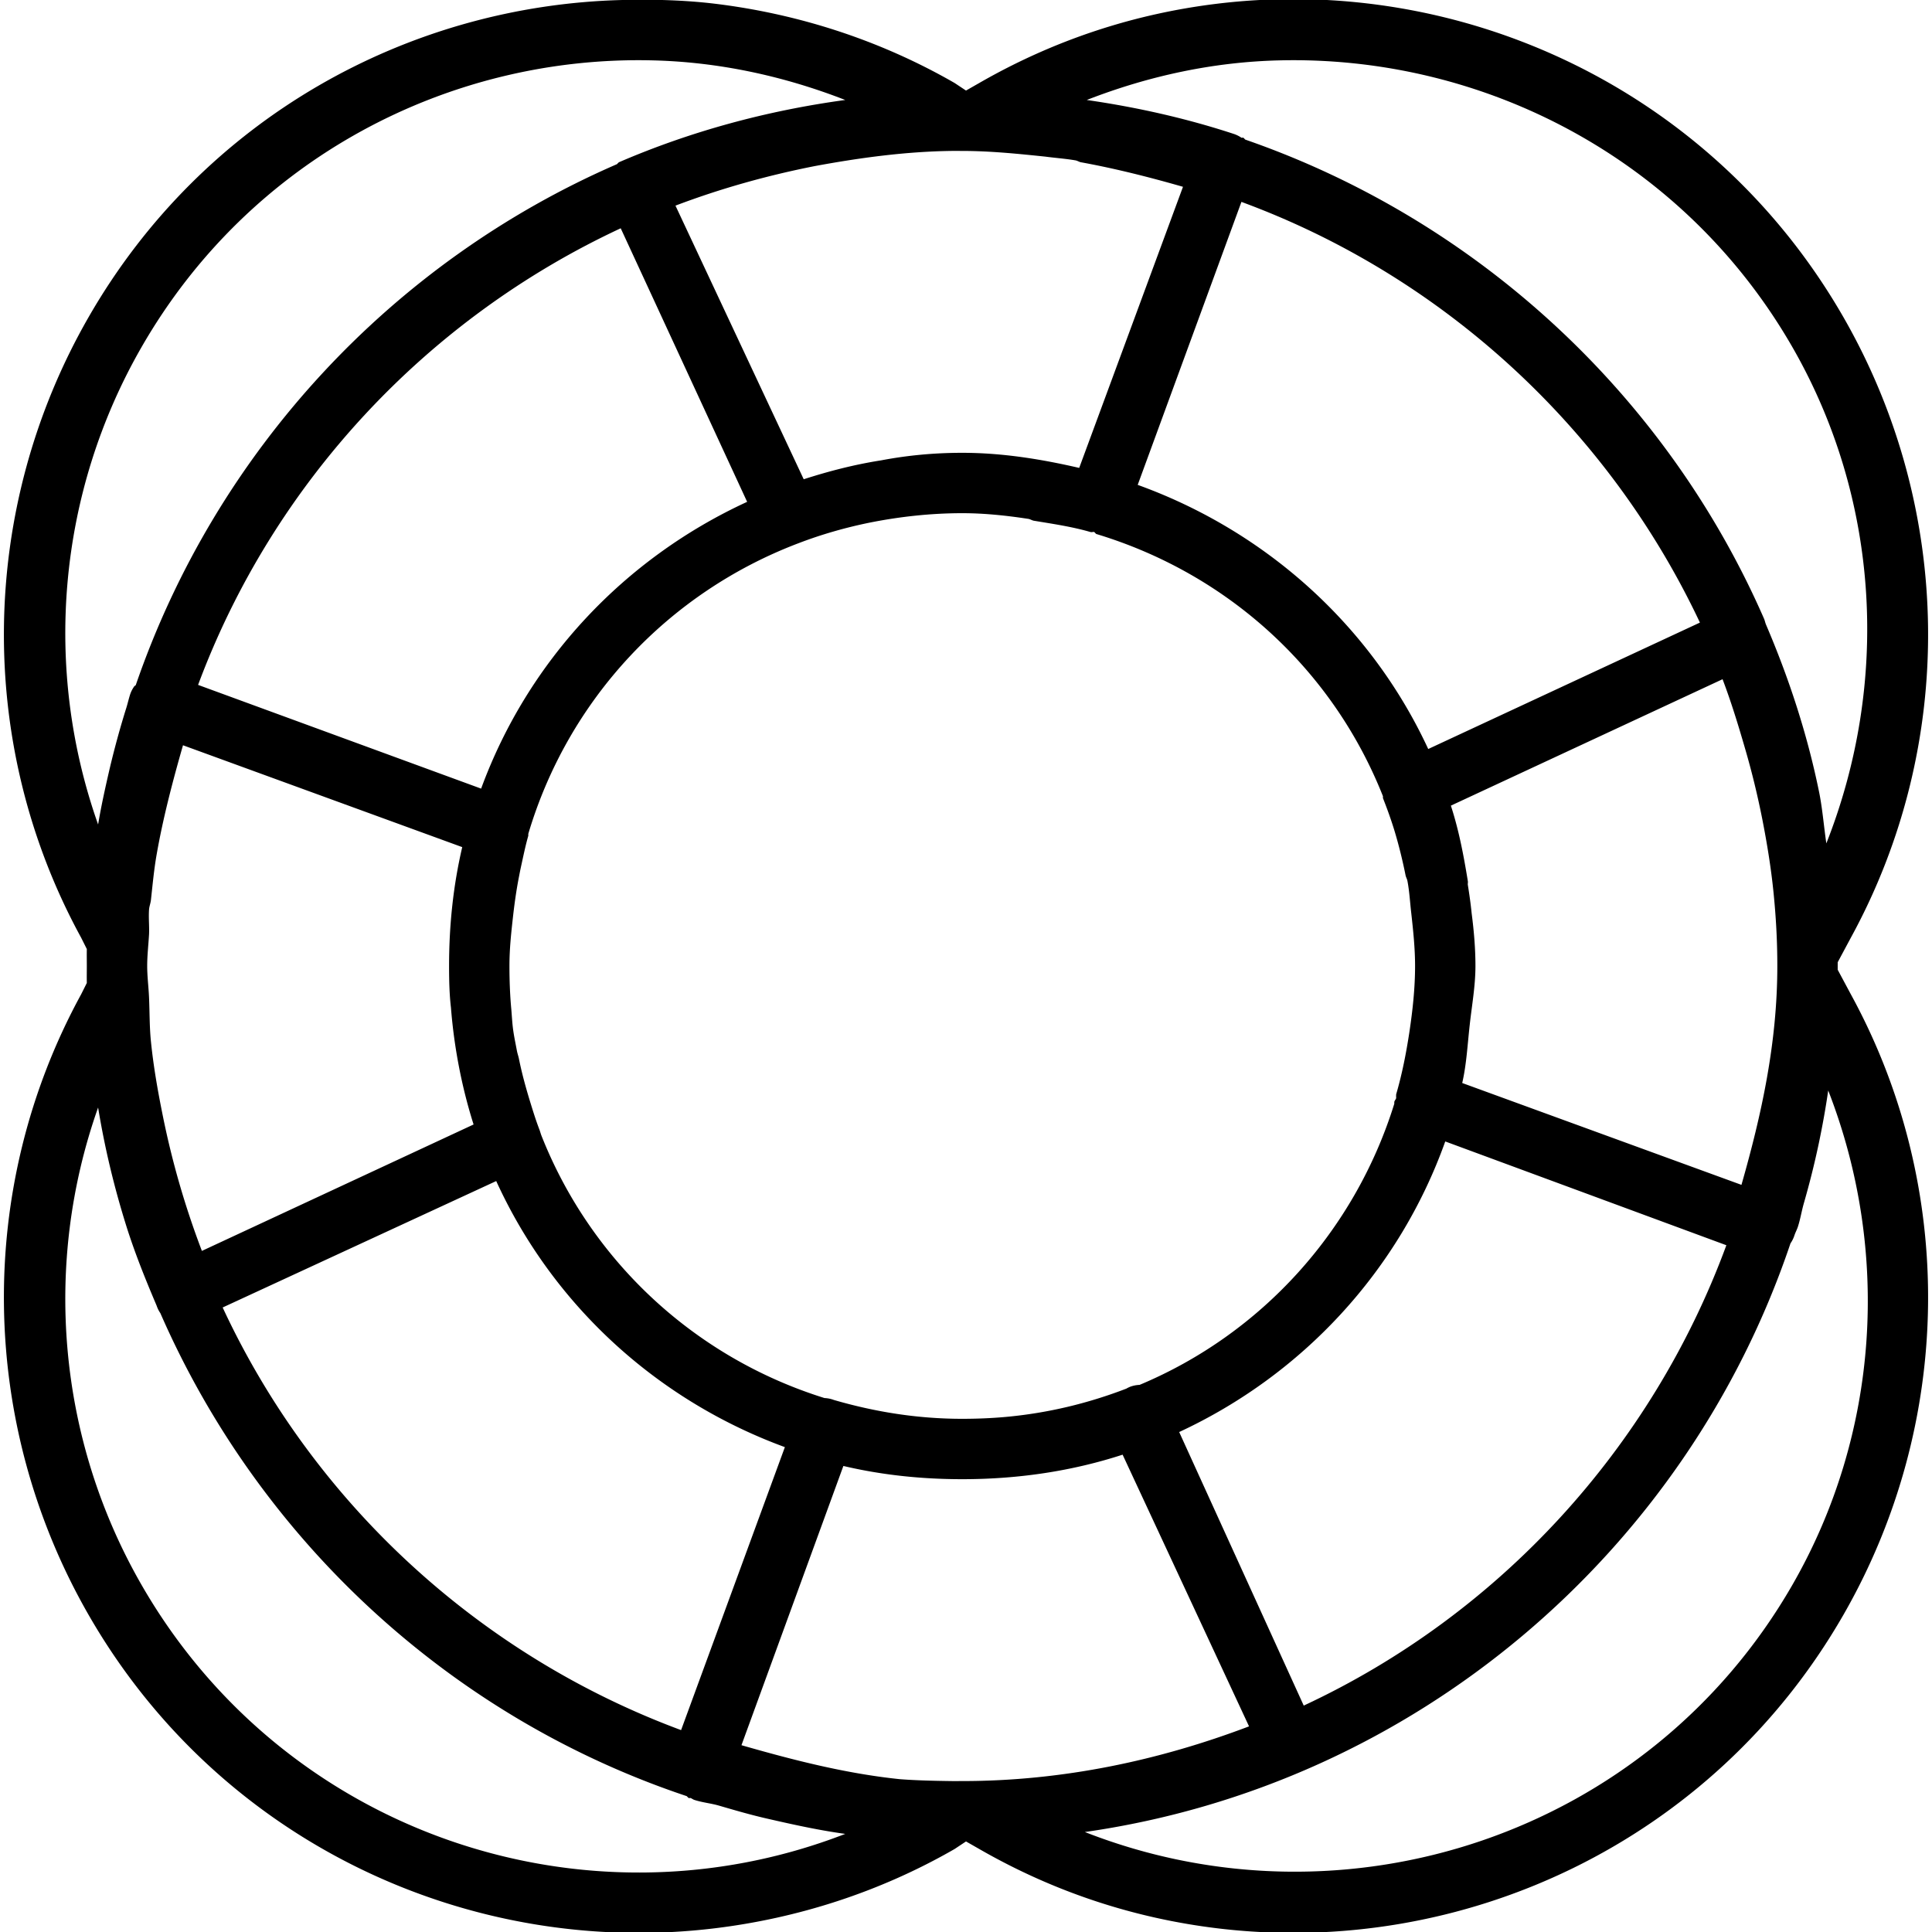 <svg xmlns="http://www.w3.org/2000/svg" width="32" height="32" viewBox="0 0 32 32"><g transform="translate(-38.067 -1282.363)"><path style="text-indent:0;text-align:start;line-height:normal;text-transform:none;block-progression:tb;marker:none;-inkscape-font-specification:Sans" d="M 10.312 0 C 6.768 0.087 3.363 1.954 1.469 5.25 C -0.353 8.42 -0.41 12.323 1.344 15.531 L 1.438 15.719 C 1.436 15.814 1.438 15.905 1.438 16 C 1.438 16.093 1.436 16.188 1.438 16.281 L 1.344 16.469 C -0.41 19.677 -0.353 23.58 1.469 26.75 C 3.634 30.517 7.782 32.432 11.844 31.938 C 13.198 31.773 14.557 31.347 15.812 30.625 L 16 30.5 L 16.219 30.625 C 17.474 31.347 18.802 31.773 20.156 31.938 C 24.218 32.432 28.366 30.517 30.531 26.75 C 32.353 23.58 32.41 19.677 30.656 16.469 L 30.438 16.062 C 30.438 16.042 30.438 16.021 30.438 16 C 30.438 15.979 30.438 15.959 30.438 15.938 L 30.656 15.531 C 32.41 12.323 32.353 8.42 30.531 5.25 C 28.366 1.483 24.218 -0.432 20.156 0.062 C 18.802 0.227 17.474 0.653 16.219 1.375 L 16 1.5 L 15.812 1.375 C 14.557 0.653 13.198 0.227 11.844 0.062 C 11.336 0.001 10.819 -0.012 10.312 0 z M 10.812 1 C 11.886 1.026 12.96 1.251 14 1.656 C 12.69 1.834 11.427 2.18 10.25 2.688 A 0.5 0.5 0 0 0 10.219 2.719 C 6.491 4.338 3.581 7.476 2.25 11.344 C 2.246 11.356 2.223 11.362 2.219 11.375 A 0.5 0.5 0 0 0 2.156 11.5 C 2.133 11.571 2.116 11.647 2.094 11.719 C 1.989 12.053 1.893 12.405 1.812 12.75 C 1.743 13.05 1.676 13.35 1.625 13.656 C 0.71 11.071 0.951 8.173 2.344 5.75 C 4.143 2.619 7.444 0.917 10.812 1 z M 21.188 1 C 24.565 0.917 27.888 2.619 29.688 5.75 C 31.138 8.273 31.302 11.303 30.25 13.969 C 30.207 13.677 30.185 13.38 30.125 13.094 C 29.928 12.138 29.626 11.222 29.25 10.344 C 29.237 10.313 29.232 10.281 29.219 10.25 C 27.6 6.545 24.471 3.645 20.625 2.312 A 0.5 0.5 0 0 0 20.594 2.281 C 20.585 2.278 20.572 2.284 20.562 2.281 A 0.5 0.5 0 0 0 20.438 2.219 C 19.653 1.961 18.838 1.777 18 1.656 C 19.041 1.251 20.111 1.026 21.188 1 z M 15.75 2.5 C 15.813 2.499 15.875 2.5 15.938 2.5 C 16.401 2.5 16.86 2.547 17.312 2.594 C 17.476 2.616 17.65 2.628 17.812 2.656 C 17.845 2.661 17.874 2.683 17.906 2.688 C 18.481 2.793 19.04 2.935 19.594 3.094 L 17.875 7.75 C 17.251 7.606 16.607 7.5 15.938 7.5 C 15.474 7.5 15.03 7.542 14.594 7.625 C 14.153 7.694 13.728 7.804 13.312 7.938 L 11.188 3.406 C 11.928 3.125 12.707 2.906 13.5 2.75 C 14.231 2.615 14.984 2.511 15.75 2.5 z M 20.562 3.344 C 23.91 4.576 26.646 7.107 28.156 10.312 L 23.656 12.406 C 22.712 10.369 20.974 8.8 18.844 8.031 L 20.562 3.344 z M 10.281 3.781 L 12.375 8.312 C 10.34 9.249 8.746 10.943 7.969 13.062 L 3.281 11.344 C 4.527 7.998 7.065 5.279 10.281 3.781 z M 15.938 8.5 C 16.31 8.5 16.678 8.54 17.031 8.594 C 17.063 8.598 17.093 8.62 17.125 8.625 C 17.444 8.678 17.755 8.723 18.062 8.812 C 18.082 8.818 18.106 8.807 18.125 8.812 A 0.5 0.5 0 0 0 18.156 8.844 C 20.337 9.502 22.076 11.092 22.906 13.188 A 0.5 0.5 0 0 0 22.906 13.219 C 22.975 13.394 23.038 13.568 23.094 13.75 C 23.166 13.986 23.232 14.254 23.281 14.5 C 23.288 14.532 23.307 14.562 23.312 14.594 C 23.345 14.767 23.354 14.947 23.375 15.125 C 23.407 15.415 23.438 15.703 23.438 16 C 23.438 16.372 23.397 16.74 23.344 17.094 C 23.29 17.447 23.224 17.786 23.125 18.125 A 0.5 0.5 0 0 0 23.125 18.188 C 23.119 18.209 23.1 18.228 23.094 18.25 A 0.5 0.5 0 0 0 23.094 18.281 C 22.438 20.391 20.89 22.095 18.875 22.938 A 0.5 0.5 0 0 0 18.719 22.969 A 0.5 0.5 0 0 0 18.656 23 C 18.021 23.244 17.358 23.405 16.656 23.469 C 16.422 23.49 16.178 23.5 15.938 23.5 C 15.194 23.5 14.491 23.385 13.812 23.188 A 0.5 0.5 0 0 0 13.656 23.156 C 11.507 22.485 9.79 20.887 8.969 18.812 C 8.957 18.782 8.949 18.75 8.938 18.719 C 8.877 18.561 8.831 18.412 8.781 18.25 C 8.709 18.014 8.643 17.777 8.594 17.531 C 8.585 17.49 8.57 17.448 8.562 17.406 C 8.541 17.292 8.516 17.178 8.5 17.062 C 8.484 16.949 8.479 16.834 8.469 16.719 C 8.447 16.485 8.438 16.241 8.438 16 C 8.438 15.705 8.468 15.442 8.5 15.156 C 8.524 14.946 8.554 14.736 8.594 14.531 C 8.604 14.48 8.614 14.426 8.625 14.375 C 8.664 14.199 8.701 14.013 8.75 13.844 A 0.5 0.5 0 0 0 8.75 13.812 C 9.412 11.584 11.067 9.819 13.219 9 C 13.601 8.853 13.999 8.739 14.406 8.656 C 14.898 8.558 15.414 8.5 15.938 8.5 z M 28.531 11.25 C 28.672 11.62 28.795 12.022 28.906 12.406 C 29.018 12.79 29.109 13.166 29.188 13.562 C 29.266 13.959 29.334 14.373 29.375 14.781 C 29.416 15.189 29.438 15.582 29.438 16 C 29.438 17.272 29.178 18.456 28.844 19.625 L 24.219 17.938 C 24.291 17.624 24.307 17.295 24.344 16.969 C 24.379 16.65 24.438 16.329 24.438 16 C 24.438 15.702 24.412 15.412 24.375 15.125 C 24.359 14.966 24.337 14.813 24.312 14.656 C 24.309 14.636 24.316 14.614 24.312 14.594 C 24.242 14.164 24.163 13.748 24.031 13.344 L 28.531 11.25 z M 3.031 12.344 L 7.656 14.031 C 7.508 14.664 7.438 15.32 7.438 16 C 7.438 16.232 7.443 16.466 7.469 16.688 C 7.521 17.351 7.65 18.014 7.844 18.625 L 3.344 20.719 C 3.062 19.978 2.844 19.223 2.688 18.438 C 2.609 18.045 2.541 17.655 2.5 17.25 C 2.476 17.017 2.479 16.768 2.469 16.531 C 2.462 16.354 2.438 16.179 2.438 16 C 2.438 15.82 2.459 15.647 2.469 15.469 C 2.474 15.333 2.459 15.197 2.469 15.062 C 2.474 15.008 2.494 14.96 2.5 14.906 C 2.528 14.65 2.55 14.408 2.594 14.156 C 2.7 13.548 2.863 12.929 3.031 12.344 z M 30.281 18.062 C 31.316 20.719 31.131 23.74 29.688 26.25 C 27.309 30.387 22.284 32.036 17.969 30.344 C 23.436 29.562 27.933 25.708 29.656 20.594 A 0.5 0.5 0 0 0 29.719 20.469 C 29.736 20.415 29.764 20.366 29.781 20.312 C 29.82 20.189 29.84 20.062 29.875 19.938 C 29.971 19.605 30.053 19.278 30.125 18.938 C 30.186 18.646 30.238 18.36 30.281 18.062 z M 1.625 18.344 C 1.735 19.018 1.893 19.672 2.094 20.312 C 2.237 20.765 2.41 21.192 2.594 21.625 A 0.5 0.5 0 0 0 2.656 21.75 C 4.296 25.505 7.46 28.442 11.375 29.75 A 0.5 0.5 0 0 0 11.406 29.781 C 11.416 29.784 11.428 29.778 11.438 29.781 C 11.459 29.788 11.478 29.805 11.5 29.812 C 11.631 29.855 11.774 29.868 11.906 29.906 C 12.177 29.985 12.441 30.062 12.719 30.125 C 13.138 30.221 13.568 30.316 14 30.375 C 9.698 32.043 4.715 30.375 2.344 26.25 C 0.951 23.827 0.71 20.929 1.625 18.344 z M 23.938 18.906 L 28.594 20.625 C 27.355 23.992 24.825 26.745 21.594 28.25 L 19.531 23.719 C 21.575 22.77 23.173 21.047 23.938 18.906 z M 8.219 19.562 C 9.153 21.608 10.873 23.189 13 23.969 L 11.281 28.656 C 7.926 27.412 5.187 24.881 3.688 21.656 L 8.219 19.562 z M 18.594 24.094 L 20.688 28.594 C 19.207 29.156 17.609 29.5 15.938 29.5 C 15.874 29.5 15.813 29.501 15.75 29.5 C 15.466 29.496 15.186 29.49 14.906 29.469 C 14.006 29.376 13.131 29.15 12.281 28.906 L 13.969 24.281 C 14.601 24.43 15.257 24.5 15.938 24.5 C 16.868 24.5 17.758 24.366 18.594 24.094 z " color="#B00000" enable-background="accumulate" font-family="Sans" font-weight="400" overflow="visible" transform="translate(38.067 1282.363)"/></g></svg>